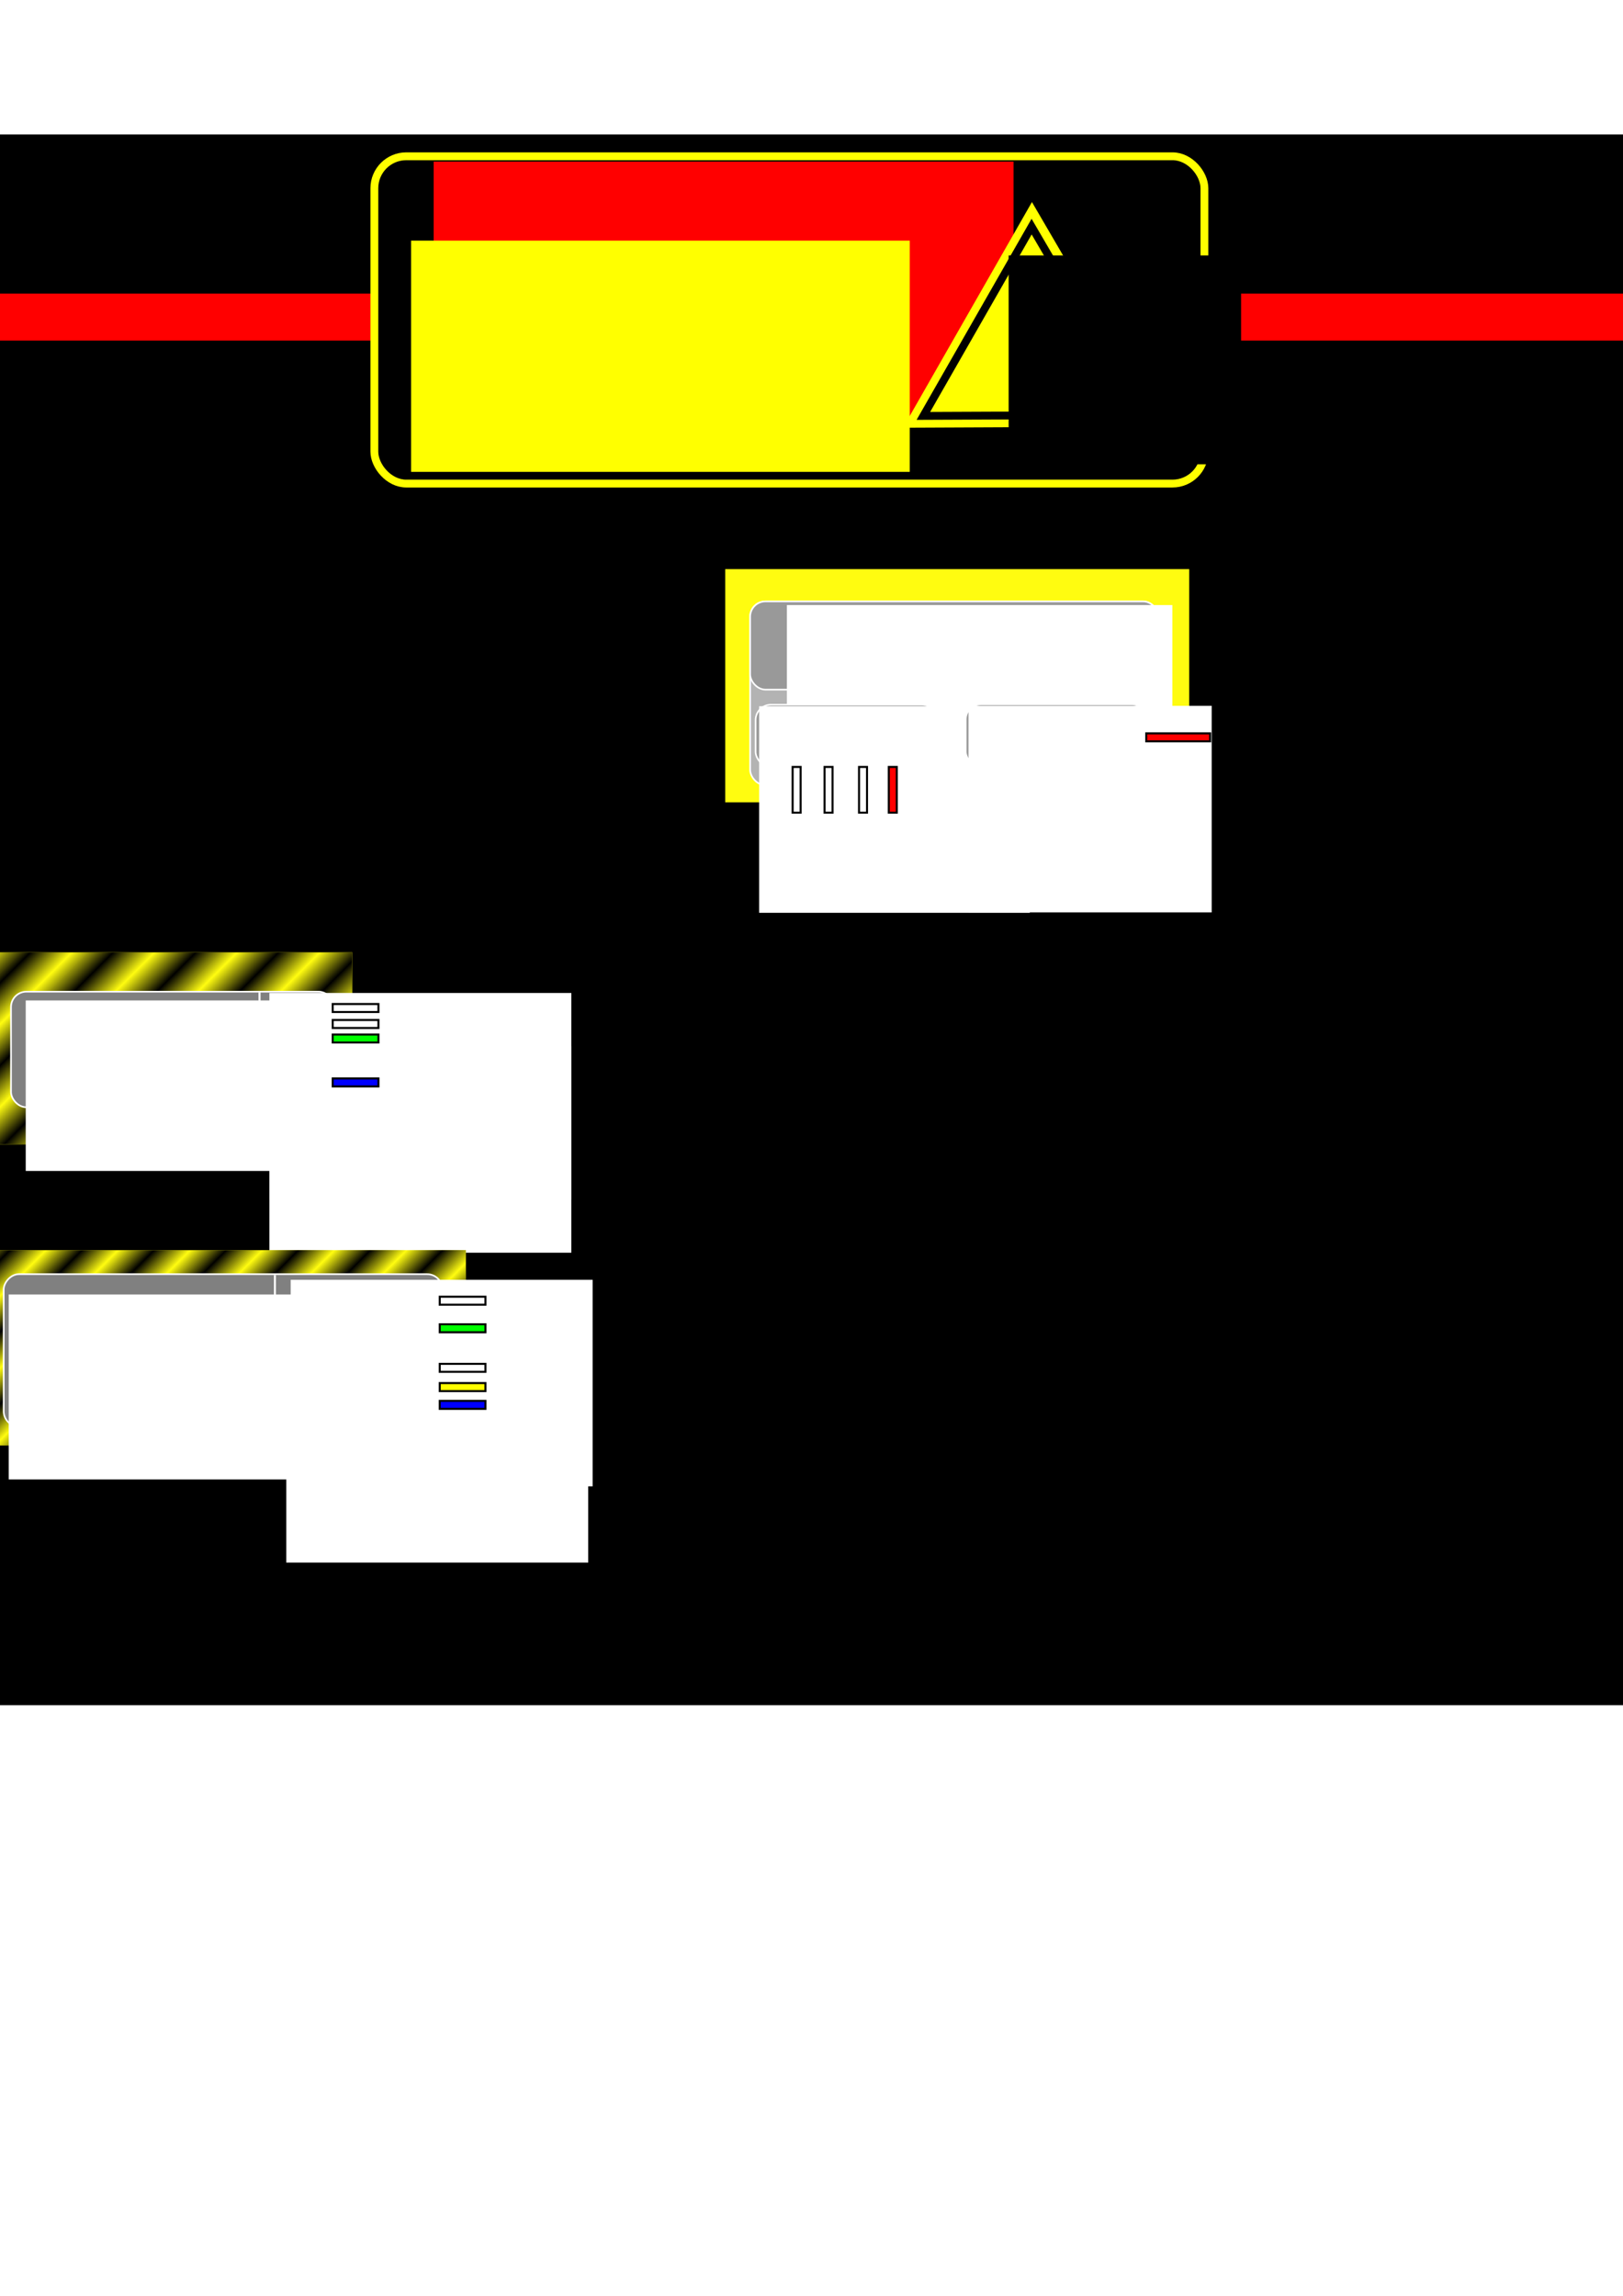 <?xml version="1.0" encoding="UTF-8" standalone="no"?>
<!-- Created with Inkscape (http://www.inkscape.org/) -->

<svg
   xmlns:dc="http://purl.org/dc/elements/1.1/"
   xmlns:cc="http://creativecommons.org/ns#"
   xmlns:rdf="http://www.w3.org/1999/02/22-rdf-syntax-ns#"
   xmlns:svg="http://www.w3.org/2000/svg"
   xmlns="http://www.w3.org/2000/svg"
   xmlns:xlink="http://www.w3.org/1999/xlink"
   xmlns:sodipodi="http://sodipodi.sourceforge.net/DTD/sodipodi-0.dtd"
   xmlns:inkscape="http://www.inkscape.org/namespaces/inkscape"
   width="210mm"
   height="297mm"
   id="svg3732"
   version="1.1"
   inkscape:version="0.48.4 r9939"
   sodipodi:docname="New document 2">
  <defs
     id="defs3">
    <pattern
       inkscape:collect="always"
       xlink:href="#pattern5468"
       id="pattern6234"
       patternTransform="matrix(8.813,8.813,-8.813,8.813,-494.449,133.855)" />
    <pattern
       inkscape:collect="always"
       xlink:href="#pattern8593"
       id="pattern6186"
       patternTransform="matrix(3.978,11.065,-3.978,11.065,-564.563,-21.753)" />
    <pattern
       inkscape:collect="always"
       xlink:href="#pattern8593"
       id="pattern5468"
       patternTransform="matrix(3.978,11.065,-3.978,11.065,212.299,-87.457)" />
    <pattern
       patternTransform="matrix(-8.701,8.701,-8.701,-8.701,388.817,-1336.201)"
       id="pattern3947"
       xlink:href="#pattern8597"
       inkscape:collect="always" />
    <pattern
       inkscape:collect="always"
       xlink:href="#pattern8518"
       id="pattern8532"
       patternTransform="matrix(9.444,-7.327,9.444,7.327,-654.372,169.246)" />
    <pattern
       inkscape:collect="always"
       xlink:href="#pattern8462"
       id="pattern8518"
       patternTransform="matrix(9.171,9.73,-9.171,9.73,-337.608,60.631)" />
    <pattern
       inkscape:collect="always"
       xlink:href="#pattern8442"
       id="pattern8462"
       patternTransform="matrix(3.978,11.065,-3.978,11.065,-59.619,10.05)" />
    <pattern
       inkscape:collect="always"
       xlink:href="#Strips1_1"
       id="pattern8442"
       patternTransform="matrix(11.03,11.03,-11.03,11.03,0,0)" />
    <pattern
       inkscape:stockid="Stripes 1:1"
       id="Strips1_1"
       patternTransform="translate(0,0) scale(10,10)"
       height="1"
       width="2"
       patternUnits="userSpaceOnUse"
       inkscape:collect="always">
      <rect
         id="rect7717"
         height="2"
         width="1"
         y="-0.5"
         x="0"
         style="fill:black;stroke:none" />
    </pattern>
    <pattern
       inkscape:collect="always"
       xlink:href="#pattern8518"
       id="pattern8591"
       patternTransform="matrix(6.898,-7.318,6.898,7.318,-489.905,1549.336)" />
    <pattern
       inkscape:collect="always"
       xlink:href="#pattern8462"
       id="pattern3755"
       patternTransform="matrix(9.171,9.73,-9.171,9.73,-337.608,60.631)" />
    <pattern
       inkscape:collect="always"
       xlink:href="#pattern8442"
       id="pattern3757"
       patternTransform="matrix(3.978,11.065,-3.978,11.065,-59.619,10.05)" />
    <pattern
       inkscape:collect="always"
       xlink:href="#Strips1_1"
       id="pattern3759"
       patternTransform="matrix(11.03,11.03,-11.03,11.03,0,0)" />
    <pattern
       inkscape:collect="always"
       xlink:href="#pattern8462"
       id="pattern8593"
       patternTransform="matrix(3.978,11.065,-3.978,11.065,212.299,168.448)" />
    <pattern
       inkscape:collect="always"
       xlink:href="#pattern8442"
       id="pattern3766"
       patternTransform="matrix(3.978,11.065,-3.978,11.065,-59.619,10.05)" />
    <pattern
       inkscape:collect="always"
       xlink:href="#Strips1_1"
       id="pattern3768"
       patternTransform="matrix(11.03,11.03,-11.03,11.03,0,0)" />
    <pattern
       inkscape:collect="always"
       xlink:href="#pattern8442"
       id="pattern8595"
       patternTransform="matrix(-11.03,11.03,-11.03,-11.03,485.209,209.951)" />
    <pattern
       inkscape:collect="always"
       xlink:href="#Strips1_1"
       id="pattern3775"
       patternTransform="matrix(11.03,11.03,-11.03,11.03,0,0)" />
    <pattern
       inkscape:collect="always"
       xlink:href="#pattern8442"
       id="pattern8597"
       patternTransform="matrix(11.03,11.03,-11.03,11.03,0,-50.257)" />
    <pattern
       inkscape:collect="always"
       xlink:href="#Strips1_1"
       id="pattern3782"
       patternTransform="matrix(11.03,11.03,-11.03,11.03,0,0)" />
  </defs>
  <sodipodi:namedview
     inkscape:document-units="mm"
     id="base"
     pagecolor="#ffffff"
     bordercolor="#666666"
     borderopacity="1.0"
     inkscape:pageopacity="0.0"
     inkscape:pageshadow="2"
     inkscape:zoom="0.60839844"
     inkscape:cx="913.56844"
     inkscape:cy="522.84362"
     inkscape:current-layer="layer2"
     showgrid="false"
     inkscape:window-width="1920"
     inkscape:window-height="1057"
     inkscape:window-x="-8"
     inkscape:window-y="-8"
     inkscape:window-maximized="1" />
  <g
     inkscape:label="Layer 1"
     inkscape:groupmode="layer"
     id="layer1"
     sodipodi:insensitive="true">
    <rect
       style="fill:#000000;fill-opacity:1;stroke:none"
       id="rect4324"
       width="1024"
       height="768"
       x="-105.194"
       y="65.755"
       rx="0"
       ry="0" />
    <rect
       ry="0"
       rx="0"
       y="65.755"
       x="979.621"
       height="768"
       width="1024"
       id="rect5094"
       style="fill:#000000;fill-opacity:1;stroke:none" />
  </g>
  <g
     inkscape:groupmode="layer"
     id="layer2"
     inkscape:label="Layer">
    <g
       id="g5358"
       transform="matrix(0,-1,1,0,136.236,-610.642)">
      <g
         inkscape:export-ydpi="90"
         inkscape:export-xdpi="90"
         inkscape:export-filename="F:\ship\consoles\VanConsoles\src\data\engineerconsole\screens\cablepuzzle\bg.png"
         transform="matrix(0.917,0,0,0.917,-1082.713,-330.615)"
         id="g8444">
        <rect
           y="205.072"
           x="-95.37"
           height="194.756"
           width="102.398"
           id="rect8432"
           style="fill:#fffc10;fill-opacity:1;stroke:none" />
        <rect
           style="fill:url(#pattern8595);fill-opacity:1;stroke:none"
           id="rect6996"
           width="102.398"
           height="194.756"
           x="-95.37"
           y="205.072" />
      </g>
      <g
         inkscape:export-ydpi="90"
         inkscape:export-xdpi="90"
         inkscape:export-filename="F:\ship\consoles\VanConsoles\src\data\engineerconsole\screens\cablepuzzle\bg.png"
         transform="matrix(0,1,-1,0,-851.659,22.148)"
         id="g4647">
        <rect
           rx="7.5"
           ry="7.5"
           y="243.862"
           x="-153"
           height="56.5"
           width="158"
           id="rect4649"
           style="fill:#808080;stroke:#ffffff;stroke-width:0.8;stroke-linecap:square;stroke-linejoin:miter;stroke-miterlimit:4;stroke-opacity:1;stroke-dasharray:none;stroke-dashoffset:0" />
        <flowRoot
           transform="matrix(0.454,0,0,0.454,-177.987,73.777)"
           style="font-size:40px;font-style:normal;font-weight:normal;line-height:125%;letter-spacing:0px;word-spacing:0px;fill:#ffffff;fill-opacity:1;stroke:none;font-family:Sans"
           id="flowRoot4651"
           xml:space="preserve"><flowRegion
             id="flowRegion4653"><rect
               style="fill:#ffffff"
               y="384.073"
               x="70.897"
               height="183.634"
               width="268.478"
               id="rect4655" /></flowRegion><flowPara
             style="font-style:normal;font-variant:normal;font-weight:normal;font-stretch:normal;fill:#ffffff;font-family:Hanzel Extended;-inkscape-font-specification:Hanzel Extended"
             id="flowPara4657">AUX</flowPara><flowPara
             id="flowPara4679"
             style="font-style:normal;font-variant:normal;font-weight:normal;font-stretch:normal;fill:#ffffff;font-family:Hanzel Extended;-inkscape-font-specification:Hanzel Extended">POWER</flowPara></flowRoot>        <flowRoot
           xml:space="preserve"
           id="flowRoot4659"
           style="font-size:40px;font-style:normal;font-weight:normal;line-height:125%;letter-spacing:0px;word-spacing:0px;fill:#ffffff;fill-opacity:1;stroke:none;font-family:Sans"
           transform="matrix(0.55,0,0,0.55,-65.64,33.251)"><flowRegion
             id="flowRegion4661"><rect
               id="rect4663"
               width="268.478"
               height="183.634"
               x="70.897"
               y="384.073"
               style="fill:#ffffff" /></flowRegion><flowPara
             id="flowPara4665"
             style="font-style:normal;font-variant:normal;font-weight:normal;font-stretch:normal;fill:#ffffff;font-family:Hanzel Extended;-inkscape-font-specification:Hanzel Extended">A</flowPara></flowRoot>        <path
           style="fill:none;stroke:#ffffff;stroke-width:1px;stroke-linecap:butt;stroke-linejoin:miter;stroke-opacity:1"
           d="m -31.472,244.145 0,55.849"
           id="path4667"
           inkscape:connector-curvature="0" />
        <path
           style="fill:#ffffff;stroke:#ffffff;stroke-width:1px;stroke-linecap:butt;stroke-linejoin:miter;stroke-opacity:1"
           d="m -31.628,271.862 36.506,0"
           id="path4669"
           inkscape:connector-curvature="0" />
        <flowRoot
           transform="matrix(0.55,0,0,0.55,-65.64,59.251)"
           style="font-size:40px;font-style:normal;font-weight:normal;line-height:125%;letter-spacing:0px;word-spacing:0px;fill:#ffffff;fill-opacity:1;stroke:none;font-family:Sans"
           id="flowRoot4671"
           xml:space="preserve"><flowRegion
             id="flowRegion4673"><rect
               style="fill:#ffffff"
               y="384.073"
               x="70.897"
               height="183.634"
               width="268.478"
               id="rect4675" /></flowRegion><flowPara
             style="font-style:normal;font-variant:normal;font-weight:normal;font-stretch:normal;fill:#ffffff;font-family:Hanzel Extended;-inkscape-font-specification:Hanzel Extended"
             id="flowPara4677">B</flowPara></flowRoot>      </g>
      <rect
         inkscape:export-ydpi="90"
         inkscape:export-xdpi="90"
         inkscape:export-filename="F:\ship\consoles\VanConsoles\src\data\engineerconsole\screens\cablepuzzle\bg.png"
         y="26.47"
         x="-1141.837"
         height="22.361"
         width="3.904"
         id="rect8464"
         style="fill:#0000ff;fill-opacity:1;stroke:#000000" />
      <rect
         inkscape:export-ydpi="90"
         inkscape:export-xdpi="90"
         inkscape:export-filename="F:\ship\consoles\VanConsoles\src\data\engineerconsole\screens\cablepuzzle\bg.png"
         style="fill:#00ff00;fill-opacity:1;stroke:#000000"
         id="rect8484"
         width="3.904"
         height="22.361"
         x="-1120.363"
         y="26.47" />
      <rect
         inkscape:export-ydpi="90"
         inkscape:export-xdpi="90"
         inkscape:export-filename="F:\ship\consoles\VanConsoles\src\data\engineerconsole\screens\cablepuzzle\bg.png"
         y="26.47"
         x="-1113.265"
         height="22.361"
         width="3.904"
         id="rect8486"
         style="fill:#ffffff;fill-opacity:1;stroke:#000000" />
      <rect
         inkscape:export-ydpi="90"
         inkscape:export-xdpi="90"
         inkscape:export-filename="F:\ship\consoles\VanConsoles\src\data\engineerconsole\screens\cablepuzzle\bg.png"
         style="fill:#ffffff;fill-opacity:1;stroke:#000000"
         id="rect8488"
         width="3.904"
         height="22.361"
         x="-1105.456"
         y="26.47" />
    </g>
    <g
       id="g5333"
       transform="matrix(0,-1.268,1.268,0,1844.666,-735.616)">
      <g
         inkscape:export-ydpi="90"
         inkscape:export-xdpi="90"
         inkscape:export-filename="F:\ship\consoles\VanConsoles\src\data\engineerconsole\screens\cablepuzzle\bg.png"
         id="g8448"
         transform="matrix(0.799,0,0,0.799,-949.371,-283.901)">
        <rect
           style="fill:#fffc10;fill-opacity:1;stroke:none"
           id="rect8450"
           width="102.398"
           height="194.756"
           x="-95.37"
           y="205.072" />
        <rect
           y="205.072"
           x="-95.37"
           height="194.756"
           width="102.398"
           id="rect8452"
           style="fill:url(#pattern3947);fill-opacity:1;stroke:none" />
      </g>
      <g
         inkscape:export-ydpi="90"
         inkscape:export-xdpi="90"
         inkscape:export-filename="F:\ship\consoles\VanConsoles\src\data\engineerconsole\screens\cablepuzzle\bg.png"
         transform="matrix(0,-1,-1,0,-710.847,-125.852)"
         id="g4564">
        <rect
           style="fill:#808080;stroke:#ffffff;stroke-width:0.631;stroke-linecap:square;stroke-linejoin:miter;stroke-miterlimit:4;stroke-opacity:1;stroke-dasharray:none;stroke-dashoffset:0"
           id="rect4540"
           width="137.5"
           height="56.5"
           x="-153"
           y="243.862"
           ry="5.917"
           rx="5.917" />
        <flowRoot
           xml:space="preserve"
           id="flowRoot3844"
           style="font-size:40px;font-style:normal;font-weight:normal;line-height:125%;letter-spacing:0px;word-spacing:0px;fill:#ffffff;fill-opacity:1;stroke:none;font-family:Sans"
           transform="matrix(-0.454,0,0,0.454,-35.169,73.777)"><flowRegion
             id="flowRegion3846"><rect
               id="rect3848"
               width="268.478"
               height="183.634"
               x="70.897"
               y="384.073"
               style="fill:#ffffff" /></flowRegion><flowPara
             id="flowPara3850"
             style="font-style:normal;font-variant:normal;font-weight:normal;font-stretch:normal;fill:#ffffff;font-family:Hanzel Extended;-inkscape-font-specification:Hanzel Extended">EPS NODE</flowPara></flowRoot>        <flowRoot
           transform="matrix(-0.55,0,0,0.55,15.044,33.251)"
           style="font-size:40px;font-style:normal;font-weight:normal;line-height:125%;letter-spacing:0px;word-spacing:0px;fill:#ffffff;fill-opacity:1;stroke:none;font-family:Sans"
           id="flowRoot4524"
           xml:space="preserve"><flowRegion
             id="flowRegion4526"><rect
               style="fill:#ffffff"
               y="384.073"
               x="70.897"
               height="183.634"
               width="268.478"
               id="rect4528" /></flowRegion><flowPara
             style="font-style:normal;font-variant:normal;font-weight:normal;font-stretch:normal;fill:#ffffff;font-family:Hanzel Extended;-inkscape-font-specification:Hanzel Extended"
             id="flowPara4530">A</flowPara></flowRoot>        <path
           inkscape:connector-curvature="0"
           id="path4604"
           d="m -51.972,244.145 0,55.849"
           style="fill:none;stroke:#ffffff;stroke-width:0.789px;stroke-linecap:butt;stroke-linejoin:miter;stroke-opacity:1" />
        <path
           inkscape:connector-curvature="0"
           id="path4606"
           d="m -52.128,271.862 36.506,0"
           style="fill:#ffffff;stroke:#ffffff;stroke-width:0.789px;stroke-linecap:butt;stroke-linejoin:miter;stroke-opacity:1" />
        <flowRoot
           xml:space="preserve"
           id="flowRoot4608"
           style="font-size:40px;font-style:normal;font-weight:normal;line-height:125%;letter-spacing:0px;word-spacing:0px;fill:#ffffff;fill-opacity:1;stroke:none;font-family:Sans"
           transform="matrix(-0.55,0,0,0.55,17.011,59.251)"><flowRegion
             id="flowRegion4610"><rect
               id="rect4612"
               width="268.478"
               height="183.634"
               x="70.897"
               y="384.073"
               style="fill:#ffffff" /></flowRegion><flowPara
             id="flowPara4614"
             style="font-style:normal;font-variant:normal;font-weight:normal;font-stretch:normal;fill:#ffffff;font-family:Hanzel Extended;-inkscape-font-specification:Hanzel Extended">B</flowPara></flowRoot>      </g>
      <rect
         inkscape:export-ydpi="90"
         inkscape:export-xdpi="90"
         inkscape:export-filename="F:\ship\consoles\VanConsoles\src\data\engineerconsole\screens\cablepuzzle\bg.png"
         y="-132.149"
         x="-998.089"
         height="22.361"
         width="3.904"
         id="rect8490"
         style="fill:#ff00ff;fill-opacity:1;stroke:#000000;stroke-width:0.789" />
      <rect
         inkscape:export-ydpi="90"
         inkscape:export-xdpi="90"
         inkscape:export-filename="F:\ship\consoles\VanConsoles\src\data\engineerconsole\screens\cablepuzzle\bg.png"
         style="fill:#ffffff;fill-opacity:1;stroke:#000000;stroke-width:0.789"
         id="rect8492"
         width="3.904"
         height="22.361"
         x="-977.681"
         y="-132.149" />
      <rect
         inkscape:export-ydpi="90"
         inkscape:export-xdpi="90"
         inkscape:export-filename="F:\ship\consoles\VanConsoles\src\data\engineerconsole\screens\cablepuzzle\bg.png"
         y="-132.149"
         x="-971.292"
         height="22.361"
         width="3.904"
         id="rect8494"
         style="fill:#ffffff;fill-opacity:1;stroke:#000000;stroke-width:0.789" />
      <rect
         inkscape:export-ydpi="90"
         inkscape:export-xdpi="90"
         inkscape:export-filename="F:\ship\consoles\VanConsoles\src\data\engineerconsole\screens\cablepuzzle\bg.png"
         style="fill:#00ff00;fill-opacity:1;stroke:#000000;stroke-width:0.789"
         id="rect8496"
         width="3.904"
         height="22.361"
         x="-964.903"
         y="-132.149" />
    </g>
    <g
       id="g5236"
       transform="matrix(0,1,-1,0,467.812,902.526)">
      <g
         inkscape:export-ydpi="90"
         inkscape:export-xdpi="90"
         inkscape:export-filename="F:\ship\consoles\VanConsoles\src\data\engineerconsole\screens\cablepuzzle\bg.png"
         transform="matrix(0.933,0,0,1.203,-202.304,-6.724)"
         id="g8526">
        <rect
           y="205.072"
           x="-95.37"
           height="194.756"
           width="102.398"
           id="rect8528"
           style="fill:#fffc10;fill-opacity:1;stroke:none" />
        <rect
           style="fill:url(#pattern8532);fill-opacity:1;stroke:none"
           id="rect8530"
           width="102.398"
           height="194.756"
           x="-95.37"
           y="205.072" />
      </g>
      <g
         inkscape:export-ydpi="90"
         inkscape:export-xdpi="90"
         inkscape:export-filename="F:\ship\consoles\VanConsoles\src\data\engineerconsole\screens\cablepuzzle\bg.png"
         transform="matrix(0,1,1,0,-523.398,415.751)"
         id="g4828">
        <rect
           rx="7.5"
           ry="7.5"
           y="243.862"
           x="-164.314"
           height="74.5"
           width="214.569"
           id="rect4830"
           style="fill:#808080;stroke:#ffffff;stroke-width:0.8;stroke-linecap:square;stroke-linejoin:miter;stroke-miterlimit:4;stroke-opacity:1;stroke-dasharray:none;stroke-dashoffset:0" />
        <flowRoot
           transform="matrix(-0.454,0,0,0.454,79.982,79.434)"
           style="font-size:40px;font-style:normal;font-weight:normal;line-height:125%;letter-spacing:0px;word-spacing:0px;fill:#ffffff;fill-opacity:1;stroke:none;font-family:Sans"
           id="flowRoot4832"
           xml:space="preserve"><flowRegion
             id="flowRegion4834"><rect
               style="fill:#ffffff"
               y="384.073"
               x="70.897"
               height="199.212"
               width="307.422"
               id="rect4836" /></flowRegion><flowPara
             style="font-style:normal;font-variant:normal;font-weight:normal;font-stretch:normal;fill:#ffffff;font-family:Hanzel Extended;-inkscape-font-specification:Hanzel Extended"
             id="flowPara4842">DATA</flowPara><flowPara
             id="flowPara4869"
             style="font-style:normal;font-variant:normal;font-weight:normal;font-stretch:normal;fill:#ffffff;font-family:Hanzel Extended;-inkscape-font-specification:Hanzel Extended">CONDUIT</flowPara></flowRoot>        <flowRoot
           xml:space="preserve"
           id="flowRoot4844"
           style="font-size:40px;font-style:normal;font-weight:normal;line-height:125%;letter-spacing:0px;word-spacing:0px;fill:#ffffff;fill-opacity:1;stroke:none;font-family:Sans"
           transform="matrix(-0.55,0,0,0.55,-51.095,35.372)"><flowRegion
             id="flowRegion4846"><rect
               id="rect4848"
               width="268.478"
               height="183.634"
               x="70.897"
               y="384.073"
               style="fill:#ffffff" /></flowRegion><flowPara
             id="flowPara4850"
             style="font-style:normal;font-variant:normal;font-weight:normal;font-stretch:normal;fill:#ffffff;font-family:Hanzel Extended;-inkscape-font-specification:Hanzel Extended">P45</flowPara></flowRoot>        <path
           style="fill:none;stroke:#ffffff;stroke-width:1px;stroke-linecap:butt;stroke-linejoin:miter;stroke-opacity:1"
           d="m -82.384,244.299 0,73.041"
           id="path4852"
           inkscape:connector-curvature="0" />
        <path
           style="fill:#ffffff;stroke:#ffffff;stroke-width:1px;stroke-linecap:butt;stroke-linejoin:miter;stroke-opacity:1"
           d="m -163.973,279.362 81.108,0"
           id="path4854"
           inkscape:connector-curvature="0" />
        <flowRoot
           transform="matrix(-0.55,0,0,0.55,-48.935,72.654)"
           style="font-size:40px;font-style:normal;font-weight:normal;line-height:125%;letter-spacing:0px;word-spacing:0px;fill:#ffffff;fill-opacity:1;stroke:none;font-family:Sans"
           id="flowRoot4856"
           xml:space="preserve"><flowRegion
             id="flowRegion4858"><rect
               style="fill:#ffffff"
               y="384.073"
               x="70.897"
               height="183.634"
               width="268.478"
               id="rect4860" /></flowRegion><flowPara
             style="font-style:normal;font-variant:normal;font-weight:normal;font-stretch:normal;fill:#ffffff;font-family:Hanzel Extended;-inkscape-font-specification:Hanzel Extended"
             id="flowPara4862">M32</flowPara></flowRoot>      </g>
      <rect
         inkscape:export-ydpi="90"
         inkscape:export-xdpi="90"
         inkscape:export-filename="F:\ship\consoles\VanConsoles\src\data\engineerconsole\screens\cablepuzzle\bg.png"
         y="230.406"
         x="-268.514"
         height="22.361"
         width="3.904"
         id="rect8534"
         style="fill:#ffffff;fill-opacity:1;stroke:#000000" />
      <rect
         inkscape:export-ydpi="90"
         inkscape:export-xdpi="90"
         inkscape:export-filename="F:\ship\consoles\VanConsoles\src\data\engineerconsole\screens\cablepuzzle\bg.png"
         style="fill:#00ff00;fill-opacity:1;stroke:#000000"
         id="rect8536"
         width="3.904"
         height="22.361"
         x="-255.026"
         y="230.406" />
      <rect
         inkscape:export-ydpi="90"
         inkscape:export-xdpi="90"
         inkscape:export-filename="F:\ship\consoles\VanConsoles\src\data\engineerconsole\screens\cablepuzzle\bg.png"
         y="230.406"
         x="-235.682"
         height="22.361"
         width="3.904"
         id="rect8538"
         style="fill:#ffffff;fill-opacity:1;stroke:#000000" />
      <rect
         inkscape:export-ydpi="90"
         inkscape:export-xdpi="90"
         inkscape:export-filename="F:\ship\consoles\VanConsoles\src\data\engineerconsole\screens\cablepuzzle\bg.png"
         style="fill:#ffff00;fill-opacity:1;stroke:#000000"
         id="rect8540"
         width="3.904"
         height="22.361"
         x="-226.277"
         y="230.406" />
      <rect
         inkscape:export-ydpi="90"
         inkscape:export-xdpi="90"
         inkscape:export-filename="F:\ship\consoles\VanConsoles\src\data\engineerconsole\screens\cablepuzzle\bg.png"
         y="230.406"
         x="-217.581"
         height="22.361"
         width="3.904"
         id="rect8542"
         style="fill:#0000ff;fill-opacity:1;stroke:#000000" />
    </g>
    <g
       id="g5263"
       transform="matrix(0,1.329,-1.329,0,1706.94,1360.781)">
      <g
         inkscape:export-ydpi="90"
         inkscape:export-xdpi="90"
         inkscape:export-filename="F:\ship\consoles\VanConsoles\src\data\engineerconsole\screens\cablepuzzle\bg.png"
         id="g8512"
         transform="matrix(0.961,0,0,0.906,-485.416,-323.26)">
        <rect
           style="fill:#fffc10;fill-opacity:1;stroke:none"
           id="rect8514"
           width="102.398"
           height="194.756"
           x="-95.37"
           y="205.072" />
        <rect
           y="205.072"
           x="-95.37"
           height="194.756"
           width="102.398"
           id="rect8516"
           style="fill:url(#pattern8591);fill-opacity:1;stroke:none" />
      </g>
      <g
         inkscape:export-ydpi="90"
         inkscape:export-xdpi="90"
         inkscape:export-filename="F:\ship\consoles\VanConsoles\src\data\engineerconsole\screens\cablepuzzle\bg.png"
         id="g4788"
         transform="matrix(0,-1,1,0,-808.209,-125.852)">
        <rect
           style="fill:#808080;stroke:#ffffff;stroke-width:0.602;stroke-linecap:square;stroke-linejoin:miter;stroke-miterlimit:4;stroke-opacity:1;stroke-dasharray:none;stroke-dashoffset:0"
           id="rect4790"
           width="158"
           height="74.5"
           x="-153"
           y="243.862"
           ry="5.641"
           rx="5.641" />
        <flowRoot
           xml:space="preserve"
           id="flowRoot4792"
           style="font-size:40px;font-style:normal;font-weight:normal;text-align:end;line-height:125%;letter-spacing:0px;word-spacing:0px;text-anchor:end;fill:#ffffff;fill-opacity:1;stroke:none;font-family:Sans"
           transform="matrix(0.454,0,0,0.454,-153.945,73.777)"><flowRegion
             id="flowRegion4794"><rect
               id="rect4796"
               width="268.478"
               height="183.634"
               x="70.897"
               y="384.073"
               style="text-align:end;text-anchor:end;fill:#ffffff" /></flowRegion><flowPara
             style="font-style:normal;font-variant:normal;font-weight:normal;font-stretch:normal;text-align:end;text-anchor:end;fill:#ffffff;font-family:Hanzel Extended;-inkscape-font-specification:Hanzel Extended"
             id="flowPara4800">BACKUP</flowPara><flowPara
             id="flowPara4824"
             style="font-style:normal;font-variant:normal;font-weight:normal;font-stretch:normal;text-align:end;text-anchor:end;fill:#ffffff;font-family:Hanzel Extended;-inkscape-font-specification:Hanzel Extended">DATA</flowPara><flowPara
             id="flowPara4826"
             style="font-style:normal;font-variant:normal;font-weight:normal;font-stretch:normal;text-align:end;text-anchor:end;fill:#ffffff;font-family:Hanzel Extended;-inkscape-font-specification:Hanzel Extended">BUS</flowPara></flowRoot>        <flowRoot
           transform="matrix(0.55,0,0,0.55,-189.383,35.372)"
           style="font-size:40px;font-style:normal;font-weight:normal;line-height:125%;letter-spacing:0px;word-spacing:0px;fill:#ffffff;fill-opacity:1;stroke:none;font-family:Sans"
           id="flowRoot4802"
           xml:space="preserve"><flowRegion
             id="flowRegion4804"><rect
               style="fill:#ffffff"
               y="384.073"
               x="70.897"
               height="183.634"
               width="268.478"
               id="rect4806" /></flowRegion><flowPara
             style="font-style:normal;font-variant:normal;font-weight:normal;font-stretch:normal;fill:#ffffff;font-family:Hanzel Extended;-inkscape-font-specification:Hanzel Extended"
             id="flowPara4808">14</flowPara></flowRoot>        <path
           inkscape:connector-curvature="0"
           id="path4810"
           d="m -116.388,244.304 0,73.658"
           style="fill:none;stroke:#ffffff;stroke-width:0.752px;stroke-linecap:butt;stroke-linejoin:miter;stroke-opacity:1" />
        <path
           inkscape:connector-curvature="0"
           id="path4812"
           d="m -152.543,279.362 36.506,0"
           style="fill:#ffffff;stroke:#ffffff;stroke-width:0.752px;stroke-linecap:butt;stroke-linejoin:miter;stroke-opacity:1" />
        <flowRoot
           xml:space="preserve"
           id="flowRoot4814"
           style="font-size:40px;font-style:normal;font-weight:normal;line-height:125%;letter-spacing:0px;word-spacing:0px;fill:#ffffff;fill-opacity:1;stroke:none;font-family:Sans"
           transform="matrix(0.55,0,0,0.55,-189.383,72.654)"><flowRegion
             id="flowRegion4816"><rect
               id="rect4818"
               width="268.478"
               height="183.634"
               x="70.897"
               y="384.073"
               style="fill:#ffffff" /></flowRegion><flowPara
             id="flowPara4820"
             style="font-style:normal;font-variant:normal;font-weight:normal;font-stretch:normal;fill:#ffffff;font-family:Hanzel Extended;-inkscape-font-specification:Hanzel Extended">15</flowPara></flowRoot>      </g>
      <rect
         inkscape:export-ydpi="90"
         inkscape:export-xdpi="90"
         inkscape:export-filename="F:\ship\consoles\VanConsoles\src\data\engineerconsole\screens\cablepuzzle\bg.png"
         style="fill:#00ff00;fill-opacity:1;stroke:#000000;stroke-width:0.752"
         id="rect8520"
         width="3.904"
         height="22.361"
         x="-511.679"
         y="26.592" />
      <rect
         inkscape:export-ydpi="90"
         inkscape:export-xdpi="90"
         inkscape:export-filename="F:\ship\consoles\VanConsoles\src\data\engineerconsole\screens\cablepuzzle\bg.png"
         y="26.592"
         x="-540.415"
         height="22.361"
         width="3.904"
         id="rect8522"
         style="fill:#ff00ff;fill-opacity:1;stroke:#000000;stroke-width:0.752" />
      <rect
         inkscape:export-ydpi="90"
         inkscape:export-xdpi="90"
         inkscape:export-filename="F:\ship\consoles\VanConsoles\src\data\engineerconsole\screens\cablepuzzle\bg.png"
         style="fill:#ff00ff;fill-opacity:1;stroke:#000000;stroke-width:0.752"
         id="rect8524"
         width="3.904"
         height="22.361"
         x="-550.58"
         y="26.592" />
      <rect
         inkscape:export-ydpi="90"
         inkscape:export-xdpi="90"
         inkscape:export-filename="F:\ship\consoles\VanConsoles\src\data\engineerconsole\screens\cablepuzzle\bg.png"
         y="26.592"
         x="-505.273"
         height="22.361"
         width="3.904"
         id="rect8709"
         style="fill:#ffffff;fill-opacity:1;stroke:#000000;stroke-width:0.752" />
    </g>
    <g
       id="g5290"
       transform="translate(2199.587,383.241)">
      <g
         inkscape:export-ydpi="90"
         inkscape:export-xdpi="90"
         inkscape:export-filename="F:\ship\consoles\VanConsoles\src\data\engineerconsole\screens\cablepuzzle\bg.png"
         transform="matrix(2.216,0,0,0.796,-677.733,-276.345)"
         id="g8454">
        <rect
           y="205.072"
           x="-95.37"
           height="162.768"
           width="102.398"
           id="rect8456"
           style="fill:#fffc10;fill-opacity:1;stroke:none" />
        <rect
           style="fill:url(#pattern6186);fill-opacity:1;stroke:none"
           id="rect8458"
           width="102.398"
           height="162.768"
           x="-95.37"
           y="205.072" />
      </g>
      <g
         inkscape:export-ydpi="90"
         inkscape:export-xdpi="90"
         inkscape:export-filename="F:\ship\consoles\VanConsoles\src\data\engineerconsole\screens\cablepuzzle\bg.png"
         id="g4681"
         transform="translate(-717.875,-239.096)">
        <g
           transform="translate(-6,-102)"
           id="g4759">
          <rect
             rx="7.5"
             ry="7.5"
             y="243.862"
             x="-153"
             height="98.084"
             width="199.719"
             id="rect4683"
             style="fill:#b3b3b3;stroke:#ffffff;stroke-width:0.8;stroke-linecap:square;stroke-linejoin:miter;stroke-miterlimit:4;stroke-opacity:1;stroke-dasharray:none;stroke-dashoffset:0" />
          <rect
             style="fill:#999999;stroke:#ffffff;stroke-width:0.8;stroke-linecap:square;stroke-linejoin:miter;stroke-miterlimit:4;stroke-opacity:1;stroke-dasharray:none;stroke-dashoffset:0"
             id="rect4725"
             width="199.719"
             height="43.132"
             x="-153"
             y="243.862"
             ry="7.5"
             rx="7.5" />
          <flowRoot
             transform="matrix(0.355,0,0,0.355,-160.201,109.308)"
             style="font-size:40px;font-style:normal;font-weight:normal;line-height:125%;letter-spacing:0px;word-spacing:0px;fill:#ffffff;fill-opacity:1;stroke:none;font-family:Sans"
             id="flowRoot4685"
             xml:space="preserve"><flowRegion
               id="flowRegion4687"><rect
                 style="fill:#ffffff"
                 y="384.073"
                 x="70.897"
                 height="176.38"
                 width="531.036"
                 id="rect4689" /></flowRegion><flowPara
               id="flowPara4693"
               style="font-style:normal;font-variant:normal;font-weight:normal;font-stretch:normal;fill:#ffffff;font-family:Hanzel Extended;-inkscape-font-specification:Hanzel Extended">CONTROL/NAV</flowPara><flowPara
               style="font-style:normal;font-variant:normal;font-weight:normal;font-stretch:normal;fill:#ffffff;font-family:Hanzel Extended;-inkscape-font-specification:Hanzel Extended"
               id="flowPara4717">BYPASS PANEL</flowPara></flowRoot>          <rect
             style="fill:#999999;fill-opacity:1;stroke:#ffffff;stroke-width:0.8;stroke-linecap:square;stroke-linejoin:miter;stroke-miterlimit:4;stroke-opacity:1;stroke-dasharray:none;stroke-dashoffset:0"
             id="rect4727"
             width="89"
             height="30.5"
             x="-51.153"
             y="303.414"
             rx="7.5"
             ry="7.5" />
          <flowRoot
             transform="matrix(0.55,0,0,0.55,-88.689,92.919)"
             style="font-size:40px;font-style:normal;font-weight:normal;line-height:125%;letter-spacing:0px;word-spacing:0px;fill:#ffffff;fill-opacity:1;stroke:none;font-family:Sans"
             id="flowRoot4707"
             xml:space="preserve"><flowRegion
               id="flowRegion4709"><rect
                 style="fill:#ffffff"
                 y="384.073"
                 x="70.897"
                 height="183.634"
                 width="268.478"
                 id="rect4711" /></flowRegion><flowPara
               style="font-style:normal;font-variant:normal;font-weight:normal;font-stretch:normal;fill:#ffffff;font-family:Hanzel Extended;-inkscape-font-specification:Hanzel Extended"
               id="flowPara4713">FD/F</flowPara></flowRoot>          <rect
             ry="7.5"
             rx="7.5"
             y="302.397"
             x="-144.841"
             height="30.5"
             width="89"
             id="rect4729"
             style="fill:#999999;fill-opacity:1;stroke:#ffffff;stroke-width:0.8;stroke-linecap:square;stroke-linejoin:miter;stroke-miterlimit:4;stroke-opacity:1;stroke-dasharray:none;stroke-dashoffset:0" />
          <flowRoot
             xml:space="preserve"
             id="flowRoot4731"
             style="font-size:40px;font-style:normal;font-weight:normal;line-height:125%;letter-spacing:0px;word-spacing:0px;fill:#ffffff;fill-opacity:1;stroke:none;font-family:Sans"
             transform="matrix(0.55,0,0,0.55,-182.377,91.901)"><flowRegion
               id="flowRegion4733"><rect
                 id="rect4735"
                 width="268.478"
                 height="183.634"
                 x="70.897"
                 y="384.073"
                 style="fill:#ffffff" /></flowRegion><flowPara
               id="flowPara4737"
               style="font-style:normal;font-variant:normal;font-weight:normal;font-stretch:normal;fill:#ffffff;font-family:Hanzel Extended;-inkscape-font-specification:Hanzel Extended">XC-01</flowPara></flowRoot>        </g>
      </g>
      <rect
         inkscape:export-ydpi="90"
         inkscape:export-xdpi="90"
         inkscape:export-filename="F:\ship\consoles\VanConsoles\src\data\engineerconsole\screens\cablepuzzle\bg.png"
         y="-7.263"
         x="-740.638"
         height="22.361"
         width="3.904"
         id="rect8498"
         style="fill:#ff00ff;fill-opacity:1;stroke:#000000" />
      <rect
         inkscape:export-ydpi="90"
         inkscape:export-xdpi="90"
         inkscape:export-filename="F:\ship\consoles\VanConsoles\src\data\engineerconsole\screens\cablepuzzle\bg.png"
         style="fill:#ffffff;fill-opacity:1;stroke:#000000"
         id="rect8500"
         width="3.904"
         height="22.361"
         x="-731.232"
         y="-7.263" />
      <rect
         inkscape:export-ydpi="90"
         inkscape:export-xdpi="90"
         inkscape:export-filename="F:\ship\consoles\VanConsoles\src\data\engineerconsole\screens\cablepuzzle\bg.png"
         y="-7.263"
         x="-721.827"
         height="22.361"
         width="3.904"
         id="rect8502"
         style="fill:#ffff00;fill-opacity:1;stroke:#000000" />
      <rect
         inkscape:export-ydpi="90"
         inkscape:export-xdpi="90"
         inkscape:export-filename="F:\ship\consoles\VanConsoles\src\data\engineerconsole\screens\cablepuzzle\bg.png"
         style="fill:#ffffff;fill-opacity:1;stroke:#000000"
         id="rect8711"
         width="3.904"
         height="31.207"
         x="-826.911"
         y="-9.061" />
    </g>
    <g
       id="g6273"
       transform="translate(765.408,-44.285)">
      <rect
         y="322.552"
         x="-410.739"
         height="114.021"
         width="226.881"
         id="rect5388"
         style="fill:#fffc10;fill-opacity:1;stroke:none" />
      <rect
         style="fill:url(#pattern6234);fill-opacity:1;stroke:none"
         id="rect5390"
         width="226.881"
         height="114.021"
         x="-410.739"
         y="322.552" />
      <rect
         style="fill:#b3b3b3;stroke:#ffffff;stroke-width:0.8;stroke-linecap:square;stroke-linejoin:miter;stroke-miterlimit:4;stroke-opacity:1;stroke-dasharray:none;stroke-dashoffset:0"
         id="rect5396"
         width="199.719"
         height="89.865"
         x="-398.57"
         y="338.336"
         ry="7.5"
         rx="7.5" />
      <rect
         rx="7.5"
         ry="7.5"
         y="338.336"
         x="-398.57"
         height="43.132"
         width="199.719"
         id="rect5398"
         style="fill:#999999;stroke:#ffffff;stroke-width:0.8;stroke-linecap:square;stroke-linejoin:miter;stroke-miterlimit:4;stroke-opacity:1;stroke-dasharray:none;stroke-dashoffset:0" />
      <flowRoot
         xml:space="preserve"
         id="flowRoot5400"
         style="font-size:40px;font-style:normal;font-weight:normal;line-height:125%;letter-spacing:0px;word-spacing:0px;fill:#ffffff;fill-opacity:1;stroke:none;font-family:Sans"
         transform="matrix(0.355,0,0,0.355,-405.771,203.782)"><flowRegion
           id="flowRegion5402"><rect
             id="rect5404"
             width="531.036"
             height="176.38"
             x="70.897"
             y="384.073"
             style="fill:#ffffff" /></flowRegion><flowPara
           style="font-style:normal;font-variant:normal;font-weight:normal;font-stretch:normal;fill:#ffffff;font-family:Hanzel Extended;-inkscape-font-specification:Hanzel Extended"
           id="flowPara5406">CONTROL/NAV</flowPara><flowPara
           id="flowPara5408"
           style="font-style:normal;font-variant:normal;font-weight:normal;font-stretch:normal;fill:#ffffff;font-family:Hanzel Extended;-inkscape-font-specification:Hanzel Extended">BYPASS PANEL</flowPara></flowRoot>      <g
         transform="translate(-102.729,-37.804)"
         id="g6254">
        <rect
           ry="7.5"
           rx="7.5"
           y="426.652"
           x="-293.161"
           height="30.5"
           width="89"
           id="rect5430"
           style="fill:#999999;fill-opacity:1;stroke:#ffffff;stroke-width:0.8;stroke-linecap:square;stroke-linejoin:miter;stroke-miterlimit:4;stroke-opacity:1;stroke-dasharray:none;stroke-dashoffset:0" />
        <flowRoot
           xml:space="preserve"
           id="flowRoot5432"
           style="font-size:40px;font-style:normal;font-weight:normal;line-height:125%;letter-spacing:0px;word-spacing:0px;fill:#ffffff;fill-opacity:1;stroke:none;font-family:Sans"
           transform="matrix(0.493,0,0,0.55,-326.383,216.157)"><flowRegion
             id="flowRegion5434"><rect
               id="rect5436"
               width="268.478"
               height="183.634"
               x="70.897"
               y="384.073"
               style="fill:#ffffff" /></flowRegion><flowPara
             id="flowPara5438"
             style="font-style:normal;font-variant:normal;font-weight:normal;font-stretch:normal;fill:#ffffff;font-family:Hanzel Extended;-inkscape-font-specification:Hanzel Extended">PDER</flowPara></flowRoot>        <rect
           inkscape:export-ydpi="90"
           inkscape:export-xdpi="90"
           inkscape:export-filename="F:\ship\consoles\VanConsoles\src\data\engineerconsole\screens\cablepuzzle\bg.png"
           style="fill:#ffffff;fill-opacity:1;stroke:#000000"
           id="rect5456"
           width="3.904"
           height="22.361"
           x="-275.059"
           y="457.071" />
        <rect
           inkscape:export-ydpi="90"
           inkscape:export-xdpi="90"
           inkscape:export-filename="F:\ship\consoles\VanConsoles\src\data\engineerconsole\screens\cablepuzzle\bg.png"
           y="457.071"
           x="-259.442"
           height="22.361"
           width="3.904"
           id="rect5458"
           style="fill:#ffffff;fill-opacity:1;stroke:#000000" />
        <rect
           inkscape:export-ydpi="90"
           inkscape:export-xdpi="90"
           inkscape:export-filename="F:\ship\consoles\VanConsoles\src\data\engineerconsole\screens\cablepuzzle\bg.png"
           style="fill:#ffffff;fill-opacity:1;stroke:#000000"
           id="rect5460"
           width="3.904"
           height="22.361"
           x="-242.583"
           y="457.071" />
        <rect
           inkscape:export-ydpi="90"
           inkscape:export-xdpi="90"
           inkscape:export-filename="F:\ship\consoles\VanConsoles\src\data\engineerconsole\screens\cablepuzzle\bg.png"
           y="457.071"
           x="-228.031"
           height="22.361"
           width="3.904"
           id="rect5462"
           style="fill:#ff0000;fill-opacity:1;stroke:#000000" />
      </g>
      <g
         id="g6265">
        <rect
           style="fill:#999999;fill-opacity:1;stroke:#ffffff;stroke-width:0.8;stroke-linecap:square;stroke-linejoin:miter;stroke-miterlimit:4;stroke-opacity:1;stroke-dasharray:none;stroke-dashoffset:0"
           id="rect5440"
           width="89"
           height="30.5"
           x="-293.161"
           y="388.652"
           rx="7.5"
           ry="7.5" />
        <flowRoot
           transform="matrix(0.443,0,0,0.55,-323.191,178.157)"
           style="font-size:40px;font-style:normal;font-weight:normal;line-height:125%;letter-spacing:0px;word-spacing:0px;fill:#ffffff;fill-opacity:1;stroke:none;font-family:Sans"
           id="flowRoot5442"
           xml:space="preserve"><flowRegion
             id="flowRegion5444"><rect
               style="fill:#ffffff"
               y="384.073"
               x="70.897"
               height="183.634"
               width="268.478"
               id="rect5446" /></flowRegion><flowPara
             style="font-style:normal;font-variant:normal;font-weight:normal;font-stretch:normal;fill:#ffffff;font-family:Hanzel Extended;-inkscape-font-specification:Hanzel Extended"
             id="flowPara5448">XM-23</flowPara></flowRoot>        <rect
           inkscape:export-ydpi="90"
           inkscape:export-xdpi="90"
           inkscape:export-filename="F:\ship\consoles\VanConsoles\src\data\engineerconsole\screens\cablepuzzle\bg.png"
           y="173.635"
           x="402.848"
           height="31.207"
           width="3.904"
           id="rect5466"
           style="fill:#ff0000;fill-opacity:1;stroke:#000000"
           transform="matrix(0,1,-1,0,0,0)" />
      </g>
    </g>
    <g
       id="g6367"
       transform="translate(18.08,21.368)">
      <path
         inkscape:export-ydpi="90"
         inkscape:export-xdpi="90"
         inkscape:export-filename="F:\ship\consoles\VanConsoles\src\data\engineerconsole\screens\cablepuzzle\bg.png"
         inkscape:connector-curvature="0"
         id="path8599"
         d="m -122.732,133.679 1024.558,0"
         style="fill:none;stroke:#ff0000;stroke-width:22.968;stroke-linecap:butt;stroke-linejoin:miter;stroke-miterlimit:4;stroke-opacity:1;stroke-dasharray:none" />
      <g
         inkscape:export-ydpi="90"
         inkscape:export-xdpi="90"
         inkscape:export-filename="F:\ship\consoles\VanConsoles\src\data\engineerconsole\screens\cablepuzzle\bg.png"
         transform="matrix(1.944,0,0,1.944,278.182,-1237.44)"
         id="g8574">
        <rect
           rx="8.033"
           style="fill:#000000;fill-opacity:1;stroke:#ffff00;stroke-width:1.972;stroke-miterlimit:4;stroke-dasharray:none"
           id="rect8544"
           width="208.811"
           height="82.32"
           x="-58.226"
           y="664.857"
           ry="8.033" />
        <flowRoot
           xml:space="preserve"
           id="flowRoot8546"
           style="font-size:13px;font-style:normal;font-variant:normal;font-weight:normal;font-stretch:normal;line-height:125%;letter-spacing:0px;word-spacing:0px;fill:#ff0000;fill-opacity:1;stroke:none;font-family:Hanzel Extended;-inkscape-font-specification:Hanzel Extended"
           transform="translate(-3.194,-11.003)"><flowRegion
             id="flowRegion8548"><rect
               id="rect8550"
               width="145.877"
               height="66.017"
               x="-40.107"
               y="677.199"
               style="font-size:13px;font-style:normal;font-variant:normal;font-weight:normal;font-stretch:normal;fill:#ff0000;font-family:Hanzel Extended;-inkscape-font-specification:Hanzel Extended" /></flowRegion><flowPara
             id="flowPara8552">WARNING!</flowPara></flowRoot>        <flowRoot
           transform="translate(-8.873,8.873)"
           style="font-size:10px;font-style:normal;font-variant:normal;font-weight:normal;font-stretch:normal;line-height:125%;letter-spacing:0px;word-spacing:0px;fill:#ffff00;fill-opacity:1;stroke:none;font-family:Hanzel Extended;-inkscape-font-specification:Hanzel Extended"
           id="flowRoot8554"
           xml:space="preserve"><flowRegion
             id="flowRegion8556"><rect
               style="font-size:10px;font-style:normal;font-variant:normal;font-weight:normal;font-stretch:normal;fill:#ffff00;font-family:Hanzel Extended;-inkscape-font-specification:Hanzel Extended"
               y="677.199"
               x="-40.107"
               height="58.158"
               width="125.441"
               id="rect8558" /></flowRegion><flowPara
             id="flowPara8560">SYSTEM CONNECTIONS CRITICALLY DAMAGED</flowPara></flowRoot>        <path
           sodipodi:type="star"
           style="fill:#ffff00;fill-opacity:1;stroke:#ffff00;stroke-width:1.972;stroke-linecap:square;stroke-linejoin:miter;stroke-miterlimit:4;stroke-opacity:1;stroke-dasharray:none;stroke-dashoffset:0"
           id="path8562"
           sodipodi:sides="3"
           sodipodi:cx="110.38374"
           sodipodi:cy="701.51227"
           sodipodi:r1="35.769379"
           sodipodi:r2="43.425129"
           sodipodi:arg1="0.51914611"
           sodipodi:arg2="1.5663437"
           inkscape:flatsided="true"
           inkscape:rounded="0"
           inkscape:randomized="0"
           d="m 141.44,719.259 -61.954,0.276 30.738,-53.791 z"
           inkscape:transform-center-x="-1.2999594"
           inkscape:transform-center-y="-0.75815859"
           transform="translate(-3.017,12.6)" />
        <path
           transform="matrix(0.886,0,0,0.885,9.458,93.37)"
           inkscape:transform-center-y="-0.67081321"
           inkscape:transform-center-x="-1.1514999"
           d="m 141.44,719.259 -61.954,0.276 30.738,-53.791 z"
           inkscape:randomized="0"
           inkscape:rounded="0"
           inkscape:flatsided="true"
           sodipodi:arg2="1.5663437"
           sodipodi:arg1="0.51914611"
           sodipodi:r2="43.425129"
           sodipodi:r1="35.769379"
           sodipodi:cy="701.51227"
           sodipodi:cx="110.38374"
           sodipodi:sides="3"
           id="path8564"
           style="fill:#ffff00;fill-opacity:1;stroke:#000000;stroke-width:2.227;stroke-linecap:square;stroke-linejoin:miter;stroke-miterlimit:4;stroke-opacity:1;stroke-dasharray:none;stroke-dashoffset:0"
           sodipodi:type="star" />
        <flowRoot
           xml:space="preserve"
           id="flowRoot8566"
           style="font-size:40px;font-style:normal;font-weight:normal;line-height:125%;letter-spacing:0px;word-spacing:0px;fill:#000000;fill-opacity:1;stroke:none;font-family:Sans"
           transform="translate(19.876,7.454)"><flowRegion
             id="flowRegion8568"><rect
               id="rect8570"
               width="58.475"
               height="52.53"
               x="81.457"
               y="682.346" /></flowRegion><flowPara
             id="flowPara8572">!</flowPara></flowRoot>      </g>
    </g>
    <g
       transform="translate(1104.539,21.368)"
       id="g6386">
      <path
         style="fill:none;stroke:#ff0000;stroke-width:22.968;stroke-linecap:butt;stroke-linejoin:miter;stroke-miterlimit:4;stroke-opacity:1;stroke-dasharray:none"
         d="m -122.732,133.679 1024.558,0"
         id="path6388"
         inkscape:connector-curvature="0"
         inkscape:export-filename="F:\ship\consoles\VanConsoles\src\data\engineerconsole\screens\cablepuzzle\bg.png"
         inkscape:export-xdpi="90"
         inkscape:export-ydpi="90" />
      <g
         id="g6390"
         transform="matrix(1.944,0,0,1.944,278.182,-1237.44)"
         inkscape:export-filename="F:\ship\consoles\VanConsoles\src\data\engineerconsole\screens\cablepuzzle\bg.png"
         inkscape:export-xdpi="90"
         inkscape:export-ydpi="90">
        <rect
           ry="8.033"
           y="664.857"
           x="-58.226"
           height="82.32"
           width="208.811"
           id="rect6392"
           style="fill:#000000;fill-opacity:1;stroke:#ffff00;stroke-width:1.972;stroke-miterlimit:4;stroke-dasharray:none"
           rx="8.033" />
        <flowRoot
           transform="translate(-3.194,-11.003)"
           style="font-size:13px;font-style:normal;font-variant:normal;font-weight:normal;font-stretch:normal;line-height:125%;letter-spacing:0px;word-spacing:0px;fill:#ff0000;fill-opacity:1;stroke:none;font-family:Hanzel Extended;-inkscape-font-specification:Hanzel Extended"
           id="flowRoot6394"
           xml:space="preserve"><flowRegion
             id="flowRegion6396"><rect
               style="font-size:13px;font-style:normal;font-variant:normal;font-weight:normal;font-stretch:normal;fill:#ff0000;font-family:Hanzel Extended;-inkscape-font-specification:Hanzel Extended"
               y="677.199"
               x="-40.107"
               height="66.017"
               width="145.877"
               id="rect6398" /></flowRegion><flowPara
             id="flowPara6400">WARNING!</flowPara></flowRoot>        <flowRoot
           xml:space="preserve"
           id="flowRoot6402"
           style="font-size:10px;font-style:normal;font-variant:normal;font-weight:normal;font-stretch:normal;line-height:125%;letter-spacing:0px;word-spacing:0px;fill:#ffff00;fill-opacity:1;stroke:none;font-family:Hanzel Extended;-inkscape-font-specification:Hanzel Extended"
           transform="translate(-8.873,8.873)"><flowRegion
             id="flowRegion6404"><rect
               id="rect6406"
               width="125.441"
               height="58.158"
               x="-40.107"
               y="677.199"
               style="font-size:10px;font-style:normal;font-variant:normal;font-weight:normal;font-stretch:normal;fill:#ffff00;font-family:Hanzel Extended;-inkscape-font-specification:Hanzel Extended" /></flowRegion><flowPara
             id="flowPara6408">SYSTEM CONNECTIONS CRITICALLY DAMAGED</flowPara></flowRoot>        <path
           transform="translate(-3.017,12.6)"
           inkscape:transform-center-y="-0.75815859"
           inkscape:transform-center-x="-1.2999594"
           d="m 141.44,719.259 -61.954,0.276 30.738,-53.791 z"
           inkscape:randomized="0"
           inkscape:rounded="0"
           inkscape:flatsided="true"
           sodipodi:arg2="1.5663437"
           sodipodi:arg1="0.51914611"
           sodipodi:r2="43.425129"
           sodipodi:r1="35.769379"
           sodipodi:cy="701.51227"
           sodipodi:cx="110.38374"
           sodipodi:sides="3"
           id="path6410"
           style="fill:#ffff00;fill-opacity:1;stroke:#ffff00;stroke-width:1.972;stroke-linecap:square;stroke-linejoin:miter;stroke-miterlimit:4;stroke-opacity:1;stroke-dasharray:none;stroke-dashoffset:0"
           sodipodi:type="star" />
        <path
           sodipodi:type="star"
           style="fill:#ffff00;fill-opacity:1;stroke:#000000;stroke-width:2.227;stroke-linecap:square;stroke-linejoin:miter;stroke-miterlimit:4;stroke-opacity:1;stroke-dasharray:none;stroke-dashoffset:0"
           id="path6412"
           sodipodi:sides="3"
           sodipodi:cx="110.38374"
           sodipodi:cy="701.51227"
           sodipodi:r1="35.769379"
           sodipodi:r2="43.425129"
           sodipodi:arg1="0.51914611"
           sodipodi:arg2="1.5663437"
           inkscape:flatsided="true"
           inkscape:rounded="0"
           inkscape:randomized="0"
           d="m 141.44,719.259 -61.954,0.276 30.738,-53.791 z"
           inkscape:transform-center-x="-1.1514999"
           inkscape:transform-center-y="-0.67081321"
           transform="matrix(0.886,0,0,0.885,9.458,93.37)" />
        <flowRoot
           transform="translate(19.876,7.454)"
           style="font-size:40px;font-style:normal;font-weight:normal;line-height:125%;letter-spacing:0px;word-spacing:0px;fill:#000000;fill-opacity:1;stroke:none;font-family:Sans"
           id="flowRoot6414"
           xml:space="preserve"><flowRegion
             id="flowRegion6416"><rect
               y="682.346"
               x="81.457"
               height="52.53"
               width="58.475"
               id="rect6418" /></flowRegion><flowPara
             id="flowPara6420">!</flowPara></flowRoot>      </g>
    </g>
  </g>
</svg>
